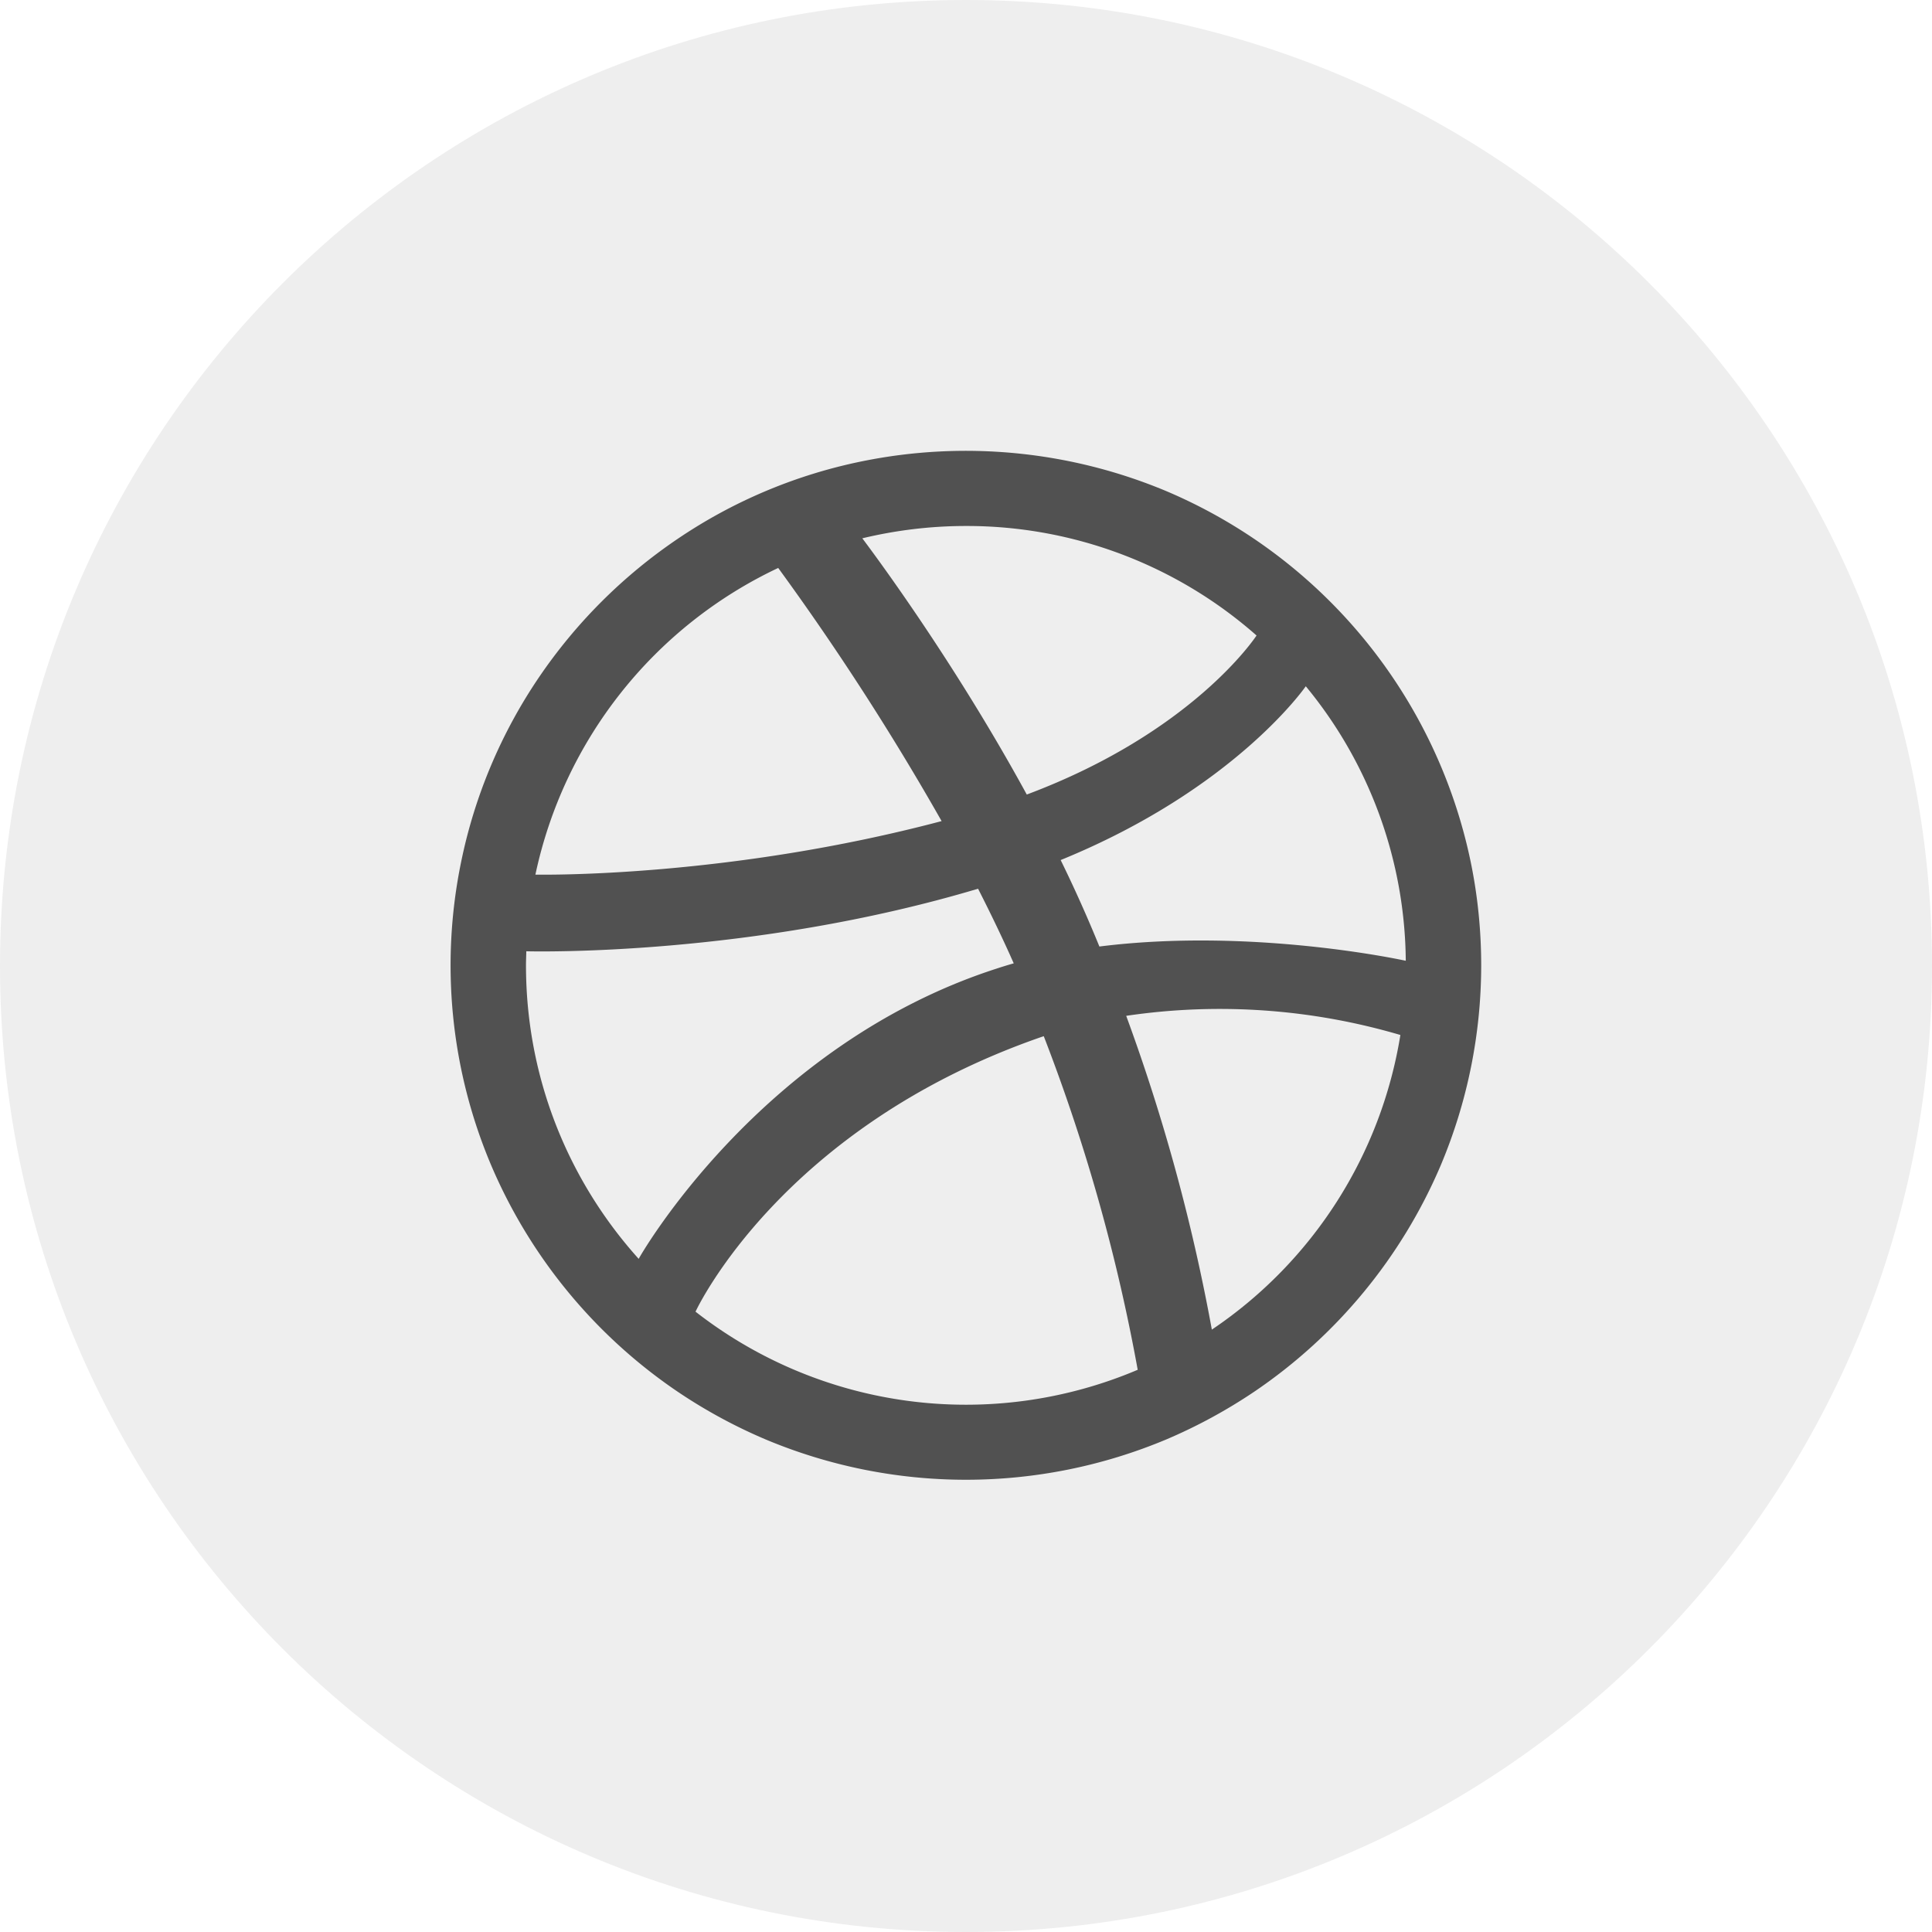 <svg width="24" height="24" fill="none" xmlns="http://www.w3.org/2000/svg"><path opacity=".1" fill-rule="evenodd" clip-rule="evenodd" d="M0 12C0 5.373 5.373 0 12 0s12 5.373 12 12-5.373 12-12 12S0 18.627 0 12Z" fill="#515151"/><path fill-rule="evenodd" clip-rule="evenodd" d="M18.4 11.991a6.406 6.406 0 0 1-.504 2.488 6.443 6.443 0 0 1-2.318 2.811c-.342.23-.708.429-1.087.59a6.433 6.433 0 0 1-4.983 0 6.465 6.465 0 0 1-1.087-.59 6.445 6.445 0 0 1-2.318-2.811 6.368 6.368 0 0 1-.374-3.775 6.354 6.354 0 0 1 .964-2.287 6.453 6.453 0 0 1 1.728-1.725 6.337 6.337 0 0 1 2.29-.962 6.45 6.45 0 0 1 3.78.372 6.422 6.422 0 0 1 3.778 4.602c.087.42.131.854.131 1.287ZM9.668 7.055a5.466 5.466 0 0 0-3.017 3.81c.144.002 2.422.03 5.046-.665a32.849 32.849 0 0 0-2.03-3.145Zm2.482 3.985c-2.814.841-5.515.78-5.612.777-.001.059-.004.115-.004.174 0 1.402.53 2.68 1.4 3.647-.001-.003 1.494-2.652 4.444-3.605a5.39 5.39 0 0 1 .215-.066c-.137-.31-.287-.62-.443-.927Zm3.46-3.145A5.443 5.443 0 0 0 12 6.534c-.444 0-.875.054-1.288.153.082.11 1.108 1.47 2.043 3.183 2.062-.772 2.84-1.955 2.854-1.975Zm-2.644 4.977-.036.012c-3.225 1.122-4.278 3.385-4.29 3.41a5.46 5.46 0 0 0 5.493.722 22.689 22.689 0 0 0-1.167-4.144Zm2.088 3.645a5.46 5.46 0 0 0 2.342-3.66 7.94 7.94 0 0 0-3.406-.238 23.593 23.593 0 0 1 1.064 3.898Zm-1.878-5.833a17.062 17.062 0 0 1 .481 1.074c1.878-.236 3.727.16 3.806.177a5.426 5.426 0 0 0-1.242-3.41c-.01.014-.887 1.279-3.045 2.159Z" fill="#515151"/></svg>